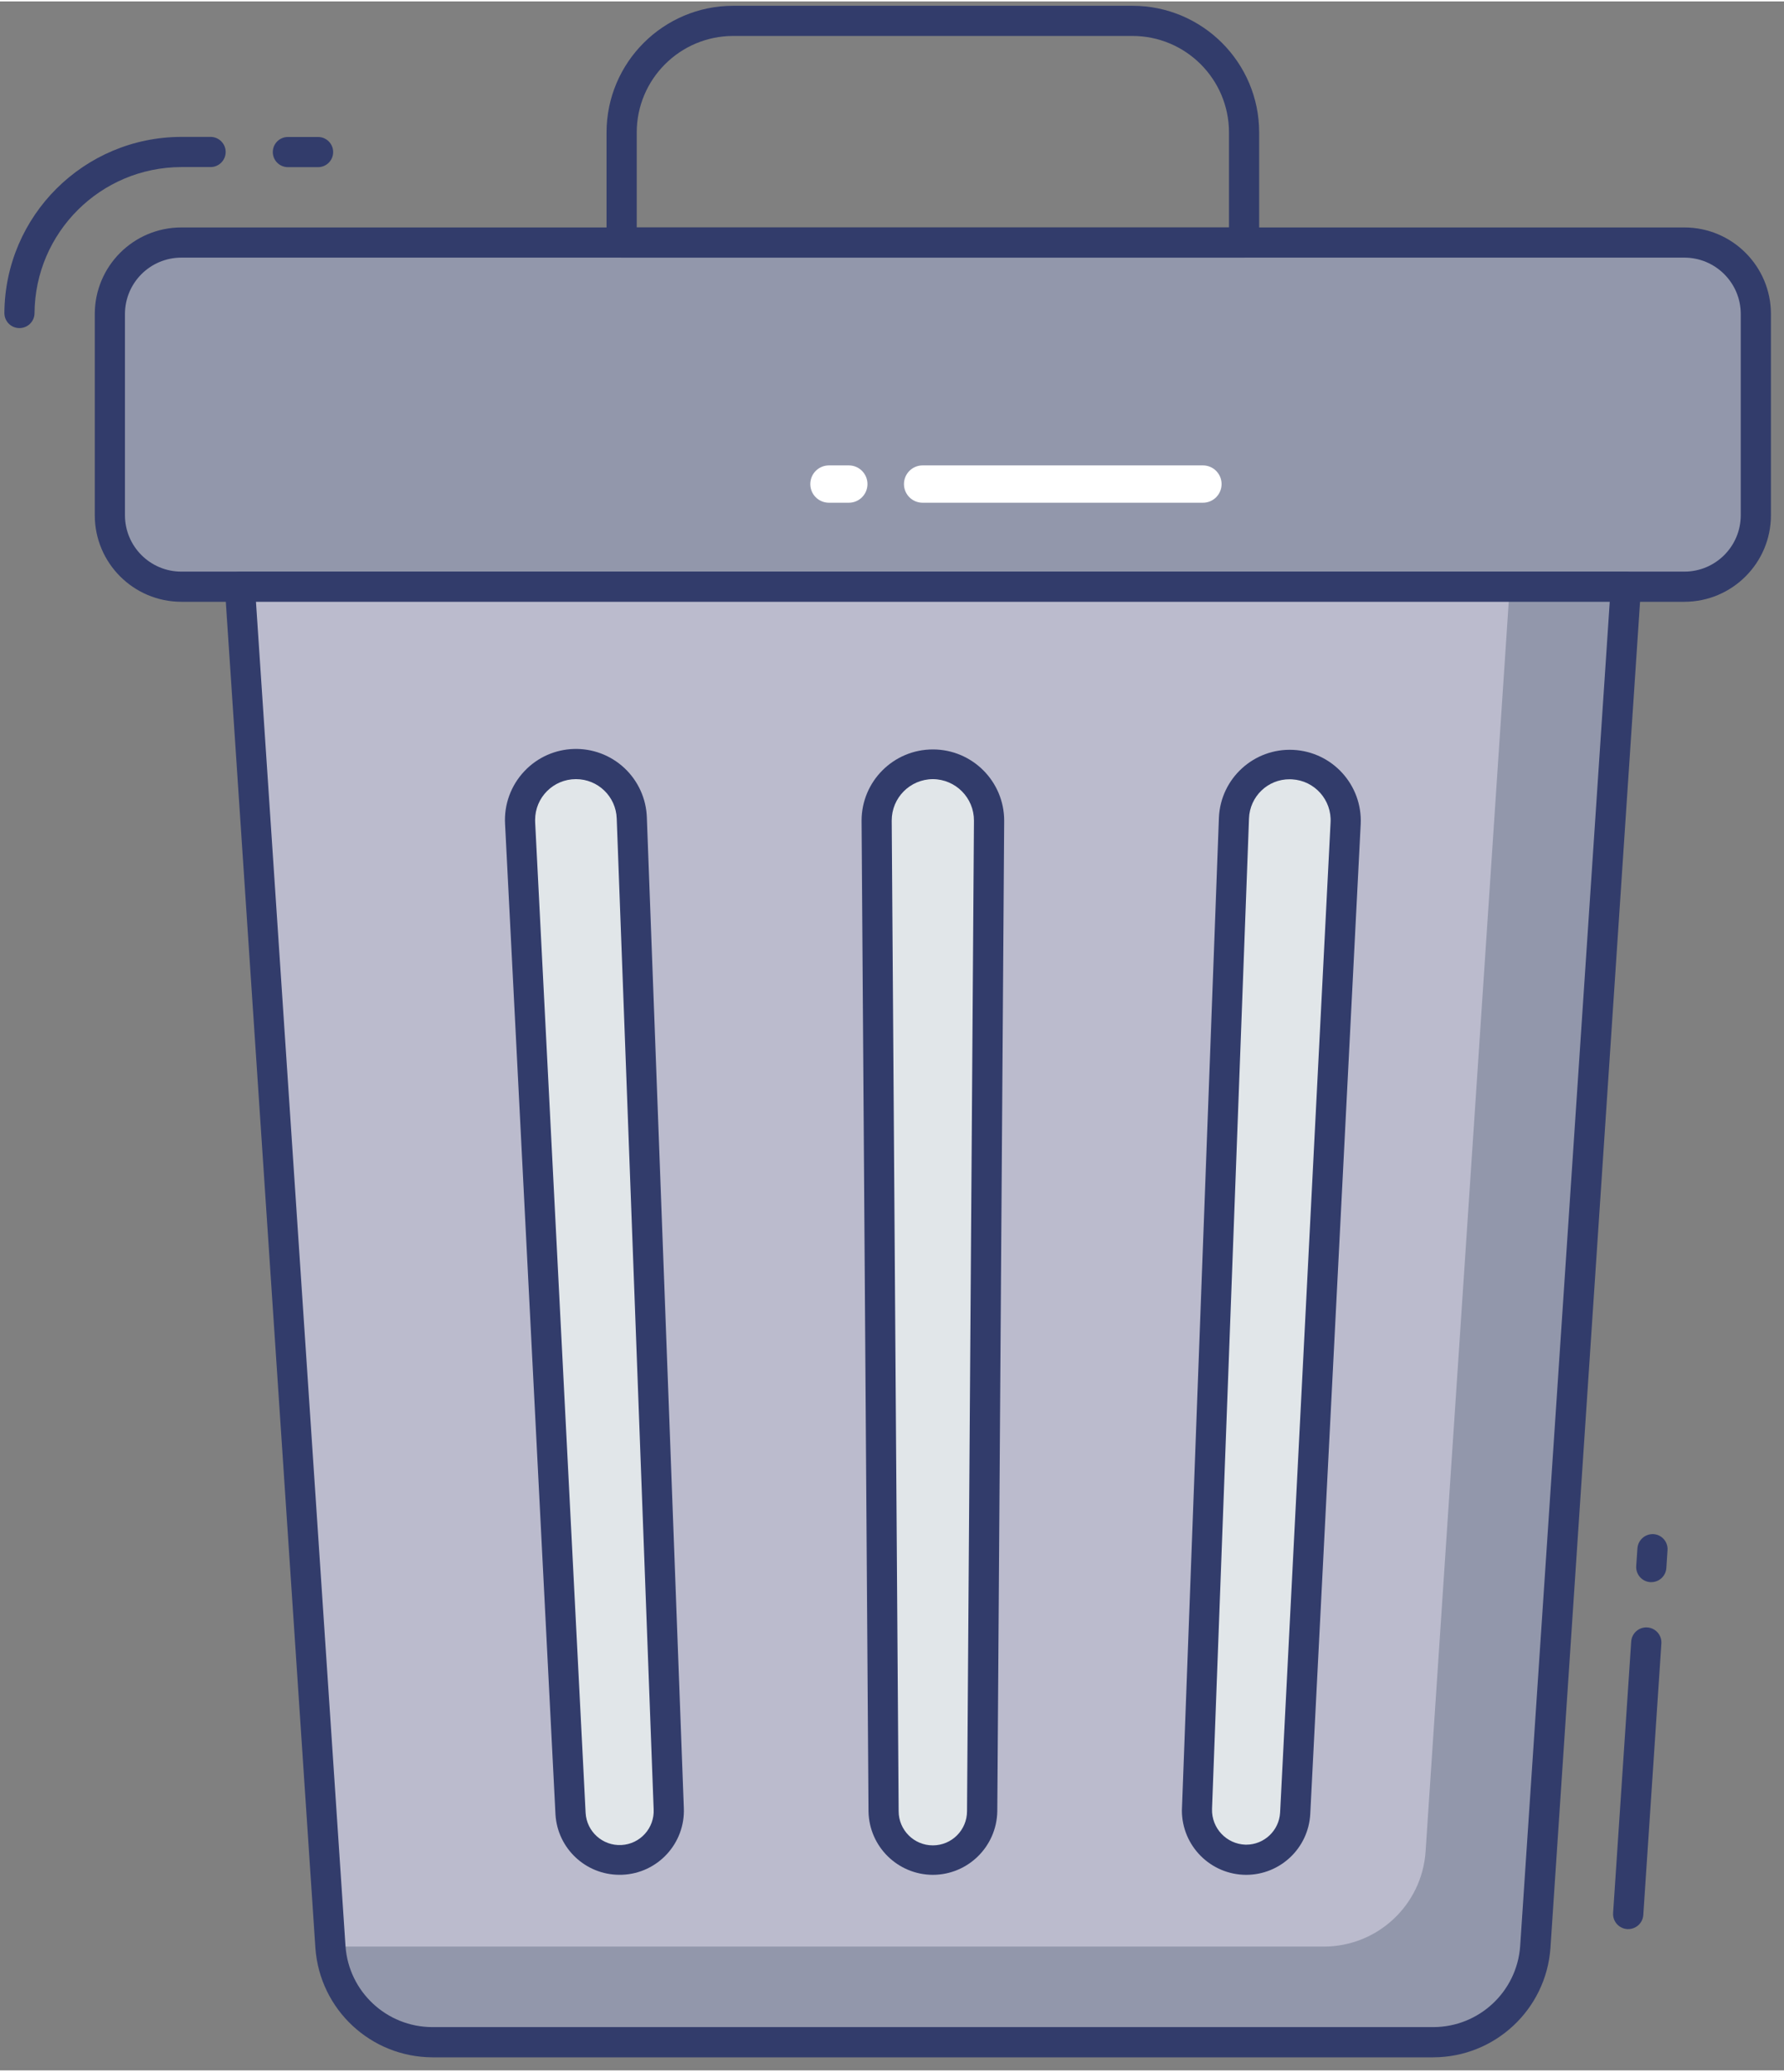 <?xml version="1.0" encoding="UTF-8" standalone="no"?>
<!DOCTYPE svg PUBLIC "-//W3C//DTD SVG 1.1//EN" "http://www.w3.org/Graphics/SVG/1.1/DTD/svg11.dtd">
<svg version="1.1" xmlns="http://www.w3.org/2000/svg" xmlns:xlink="http://www.w3.org/1999/xlink" preserveAspectRatio="xMidYMid meet" viewBox="103.685 47.273 409.082 474.493" width="20" height="23.23"><rect x="103.685" y="47.273" width="409.082" height="474.493" fill="#808080" stroke="none"/><defs><path d="M489.94 102.57C500.85 102.57 506.31 108.03 506.31 118.94C506.31 146.65 506.31 162.05 506.31 165.13C506.31 176.04 500.85 181.5 489.94 181.5C283.13 181.5 168.24 181.5 145.26 181.5C134.34 181.5 128.89 176.04 128.89 165.13C128.89 137.42 128.89 122.02 128.89 118.94C128.89 108.03 134.34 102.57 145.26 102.57C352.07 102.57 466.96 102.57 489.94 102.57Z" id="a4gXkak4ul"></path><path d="M145.25 184.96C134.3 184.94 125.43 176.07 125.42 165.13C125.42 160.51 125.42 123.56 125.42 118.94C125.43 108 134.3 99.12 145.25 99.11C179.72 99.11 455.47 99.11 489.94 99.11C500.88 99.12 509.76 108 509.77 118.94C509.77 123.56 509.77 160.51 509.77 165.13C509.76 176.07 500.88 184.94 489.94 184.96C489.94 184.96 179.72 184.96 145.25 184.96ZM145.25 106.03C138.12 106.04 132.35 111.82 132.34 118.94C132.34 123.56 132.34 160.51 132.34 165.13C132.35 172.25 138.12 178.03 145.25 178.04C179.72 178.04 455.47 178.04 489.94 178.04C497.06 178.03 502.84 172.25 502.85 165.13C502.85 160.51 502.85 123.56 502.85 118.94C502.84 111.82 497.06 106.04 489.94 106.03C421 106.03 214.19 106.03 145.25 106.03Z" id="a4E8gfPvJV"></path><path d="M158.68 181.5C171.13 368.69 178.05 472.69 179.44 493.48C180.27 505.76 190.48 515.3 202.79 515.3C225.75 515.3 409.42 515.3 432.38 515.3C444.69 515.3 454.89 505.76 455.73 493.48C457.11 472.69 464.03 368.69 476.49 181.5L158.68 181.5Z" id="aj7vGvzfi"></path><path d="M476.52 181.47C464.03 368.69 457.08 472.71 455.7 493.51C454.87 505.78 444.67 515.31 432.38 515.31C409.42 515.31 225.77 515.31 202.81 515.31C190.51 515.31 180.32 505.78 179.49 493.51C179.49 493.5 179.49 493.46 179.49 493.37C316.11 493.37 392.01 493.37 407.19 493.37C419.51 493.4 429.74 483.87 430.58 471.58C431.87 452.24 438.3 355.53 449.88 181.47L476.52 181.47Z" id="c2scl84vAp"></path><path d="M257.03 461.71C257.35 467.93 252.57 473.23 246.35 473.54C240.13 473.86 234.84 469.08 234.52 462.86C233.36 440.15 224.11 258.47 222.95 235.76C222.61 228.69 228.06 222.68 235.13 222.34C242.2 222 248.21 227.45 248.55 234.52C248.55 234.52 256.19 438.99 257.03 461.71Z" id="aeoE4XxCr"></path><path d="M231.06 463.08C229.9 440.37 220.65 258.65 219.5 235.93C219.24 231.46 220.84 227.09 223.91 223.83C230.06 217.28 240.35 216.97 246.9 223.12C250.02 226.06 251.86 230.11 252.01 234.39C252.86 257.11 259.64 438.86 260.49 461.58C260.83 469.7 254.52 476.56 246.4 476.9C246.17 476.91 245.95 476.91 245.73 476.91C237.95 476.9 231.53 470.84 231.06 463.08ZM226.39 235.01C226.39 235.19 226.39 235.37 226.4 235.55C227.56 258.27 236.81 439.98 237.97 462.7C238.2 467 241.88 470.31 246.19 470.08C250.5 469.85 253.8 466.17 253.57 461.86C252.73 439.14 245.95 257.38 245.1 234.65C244.93 229.62 240.79 225.62 235.75 225.63C230.57 225.63 226.38 229.83 226.39 235.01Z" id="aSy3FFsE"></path><path d="M328.89 462.34C328.74 468.58 323.55 473.51 317.31 473.36C311.29 473.21 306.44 468.36 306.29 462.34C306.13 439.62 304.86 257.86 304.7 235.15C304.7 228.03 310.47 222.26 317.59 222.26C324.71 222.26 330.48 228.03 330.48 235.15C330.48 235.15 330.48 235.15 330.48 235.15C330.48 235.15 329.05 439.62 328.89 462.34Z" id="g2txbqTuEl"></path><path d="M302.84 462.39C302.68 439.67 301.41 257.9 301.25 235.17C301.25 226.14 308.57 218.82 317.6 218.82C326.63 218.82 333.95 226.14 333.95 235.17C333.95 235.17 333.95 235.17 333.95 235.17C333.79 257.89 332.52 439.64 332.37 462.36C332.22 470.43 325.66 476.9 317.59 476.92C309.54 476.89 302.99 470.44 302.84 462.39ZM308.16 235.15C308.32 257.86 309.59 439.6 309.75 462.31C309.75 466.65 313.26 470.16 317.59 470.16C321.92 470.16 325.43 466.65 325.43 462.31C325.59 439.6 326.86 257.89 327.02 235.17C327.05 229.93 322.83 225.66 317.59 225.63C317.59 225.63 317.59 225.63 317.59 225.63C312.36 225.66 308.14 229.91 308.16 235.15Z" id="a1Jx6yFLaZ"></path><path d="M400.67 462.86C400.37 469.08 395.1 473.87 388.88 473.58C382.82 473.29 378.07 468.24 378.16 462.17C378.16 462.14 378.16 461.99 378.16 461.73C383.24 325.41 386.07 249.68 386.63 234.54C386.97 227.47 392.98 222.01 400.05 222.36C407.12 222.7 412.57 228.71 412.23 235.78C412.23 235.78 412.23 235.78 412.23 235.78C412.23 235.77 401.83 440.15 400.67 462.86Z" id="aNV3Qupjp"></path><path d="M374.7 462.16C375.55 439.39 382.34 257.18 383.19 234.41C383.61 225.43 391.24 218.49 400.22 218.92C409.2 219.35 416.13 226.98 415.7 235.96C414.55 258.66 405.29 440.33 404.13 463.04C403.68 470.82 397.25 476.9 389.46 476.92C381.32 476.91 374.71 470.31 374.7 462.16ZM390.09 234.66C389.24 257.38 382.46 439.13 381.61 461.84C381.49 466.22 384.93 469.87 389.31 470C389.36 470 389.41 470 389.46 470C393.58 469.99 396.98 466.77 397.22 462.66C398.38 439.95 407.63 258.3 408.79 235.59C409.09 230.42 405.15 225.98 399.98 225.68C399.8 225.67 399.62 225.66 399.44 225.66C394.39 225.62 390.26 229.62 390.09 234.66Z" id="cMpO8cyyz"></path><path d="M246.23 106.03C244.32 106.03 242.77 104.48 242.77 102.57C242.77 100.04 242.77 79.83 242.77 77.3C242.79 61.28 255.78 48.29 271.8 48.27C280.96 48.27 354.23 48.27 363.39 48.27C379.41 48.29 392.4 61.28 392.42 77.3C392.42 79.82 392.42 100.04 392.42 102.57C392.42 104.48 390.87 106.03 388.96 106.03C388.96 106.03 388.96 106.03 388.96 106.03C360.41 106.03 260.5 106.03 246.23 106.03ZM249.69 99.11L385.5 99.11C385.5 86.02 385.5 78.75 385.5 77.3C385.48 65.1 375.59 55.21 363.39 55.19C354.23 55.19 280.96 55.19 271.8 55.19C259.6 55.21 249.71 65.1 249.69 77.3C249.69 80.21 249.69 87.48 249.69 99.11Z" id="b6jjn9Ufj"></path><path d="M104.69 118.73C104.83 96.42 122.94 78.39 145.25 78.34C145.92 78.34 151.3 78.34 151.97 78.34C153.88 78.34 155.43 79.89 155.43 81.8C155.43 83.71 153.88 85.26 151.97 85.26C151.3 85.26 145.92 85.26 145.25 85.26C126.74 85.31 111.73 100.26 111.6 118.77C111.59 120.67 110.04 122.19 108.14 122.19C106.23 122.19 104.69 120.65 104.69 118.73Z" id="apXMg3nTd"></path><path d="M169.7 85.28C167.79 85.28 166.24 83.73 166.24 81.82C166.24 79.91 167.79 78.36 169.7 78.36C170.39 78.36 175.93 78.36 176.62 78.36C178.53 78.36 180.08 79.91 180.08 81.82C180.08 83.73 178.53 85.28 176.62 85.28C175.24 85.28 170.39 85.28 169.7 85.28Z" id="a1bA269h4x"></path><path d="M482.11 409.79C480.2 409.67 478.76 408.02 478.88 406.11C478.88 406.11 478.88 406.11 478.88 406.11C478.91 405.7 479.13 402.41 479.16 402C479.32 400.11 480.94 398.69 482.84 398.78C484.75 398.9 486.19 400.55 486.06 402.46C486.06 402.46 486.06 402.46 486.06 402.46C486.04 402.87 485.81 406.16 485.79 406.57C485.66 408.38 484.16 409.79 482.34 409.79C482.29 409.79 482.13 409.79 482.11 409.79Z" id="bjoYGr2XI"></path><path d="M476.81 489.36C474.9 489.23 473.46 487.59 473.58 485.68C473.58 485.68 473.58 485.68 473.58 485.68C474 479.45 477.32 429.64 477.73 423.41C477.86 421.5 479.51 420.05 481.42 420.18C483.33 420.3 484.78 421.96 484.65 423.87C484.24 430.09 480.92 479.91 480.5 486.14C480.38 487.95 478.86 489.36 477.04 489.36C476.99 489.36 476.83 489.36 476.81 489.36Z" id="b1TxX6Ik33"></path><path d="M202.82 518.77C188.71 518.71 177.03 507.81 176.01 493.74C173.93 462.54 157.32 212.95 155.25 181.75C155.12 179.84 156.57 178.19 158.47 178.07C158.55 178.06 158.63 178.06 158.71 178.06C190.49 178.06 444.73 178.06 476.51 178.06C478.42 178.05 479.97 179.6 479.97 181.51C479.98 181.59 479.97 181.67 479.97 181.75C477.89 212.94 461.29 462.53 459.21 493.73C458.19 507.81 446.49 518.73 432.37 518.77C386.46 518.77 225.77 518.77 202.82 518.77ZM162.38 184.96C174.7 369.94 181.54 472.7 182.91 493.26C183.65 503.71 192.33 511.81 202.81 511.84C225.77 511.84 409.42 511.84 432.37 511.84C442.85 511.81 451.53 503.7 452.27 493.25C453.64 472.7 460.49 369.93 472.81 184.96L162.38 184.96Z" id="cvaa3DKU5"></path><path d="M293.77 153.68C293.77 153.68 293.77 153.68 293.77 153.68C294.22 153.68 297.87 153.68 298.33 153.68C300.69 153.68 302.6 155.6 302.6 157.96C302.6 160.33 300.69 162.24 298.33 162.24C297.87 162.24 294.22 162.24 293.77 162.24C291.4 162.24 289.49 160.33 289.49 157.97C289.49 157.96 289.49 157.96 289.49 157.96C289.49 155.6 291.4 153.68 293.77 153.68Z" id="b1nhzxQ8T"></path><path d="M315.24 153.68C315.24 153.68 315.24 153.68 315.24 153.68C321.67 153.68 373.1 153.68 379.53 153.68C381.89 153.68 383.8 155.6 383.8 157.96C383.8 160.33 381.89 162.24 379.53 162.24C373.1 162.24 321.67 162.24 315.24 162.24C312.88 162.24 310.97 160.33 310.97 157.97C310.97 157.96 310.97 157.96 310.97 157.96C310.97 155.6 312.88 153.68 315.24 153.68Z" id="a2C9EwwXkA"></path></defs><g><g><use xlink:href="#a4gXkak4ul" opacity="1" fill="#9297ab" fill-opacity="1"></use><g><use xlink:href="#a4gXkak4ul" opacity="1" fill-opacity="0" stroke="#000000" stroke-width="1" stroke-opacity="0"></use></g></g><g><use xlink:href="#a4E8gfPvJV" opacity="1" fill="#323c6b" fill-opacity="1"></use><g><use xlink:href="#a4E8gfPvJV" opacity="1" fill-opacity="0" stroke="#000000" stroke-width="1" stroke-opacity="0"></use></g></g><g><use xlink:href="#aj7vGvzfi" opacity="1" fill="#bbbbcd" fill-opacity="1"></use><g><use xlink:href="#aj7vGvzfi" opacity="1" fill-opacity="0" stroke="#000000" stroke-width="1" stroke-opacity="0"></use></g></g><g><use xlink:href="#c2scl84vAp" opacity="1" fill="#9297ab" fill-opacity="1"></use><g><use xlink:href="#c2scl84vAp" opacity="1" fill-opacity="0" stroke="#000000" stroke-width="1" stroke-opacity="0"></use></g></g><g><use xlink:href="#aeoE4XxCr" opacity="1" fill="#e1e6e9" fill-opacity="1"></use><g><use xlink:href="#aeoE4XxCr" opacity="1" fill-opacity="0" stroke="#000000" stroke-width="1" stroke-opacity="0"></use></g></g><g><use xlink:href="#aSy3FFsE" opacity="1" fill="#323c6b" fill-opacity="1"></use><g><use xlink:href="#aSy3FFsE" opacity="1" fill-opacity="0" stroke="#000000" stroke-width="1" stroke-opacity="0"></use></g></g><g><use xlink:href="#g2txbqTuEl" opacity="1" fill="#e1e6e9" fill-opacity="1"></use><g><use xlink:href="#g2txbqTuEl" opacity="1" fill-opacity="0" stroke="#000000" stroke-width="1" stroke-opacity="0"></use></g></g><g><use xlink:href="#a1Jx6yFLaZ" opacity="1" fill="#323c6b" fill-opacity="1"></use><g><use xlink:href="#a1Jx6yFLaZ" opacity="1" fill-opacity="0" stroke="#000000" stroke-width="1" stroke-opacity="0"></use></g></g><g><use xlink:href="#aNV3Qupjp" opacity="1" fill="#e1e6e9" fill-opacity="1"></use><g><use xlink:href="#aNV3Qupjp" opacity="1" fill-opacity="0" stroke="#000000" stroke-width="1" stroke-opacity="0"></use></g></g><g><use xlink:href="#cMpO8cyyz" opacity="1" fill="#323c6b" fill-opacity="1"></use><g><use xlink:href="#cMpO8cyyz" opacity="1" fill-opacity="0" stroke="#000000" stroke-width="1" stroke-opacity="0"></use></g></g><g><use xlink:href="#b6jjn9Ufj" opacity="1" fill="#323c6b" fill-opacity="1"></use><g><use xlink:href="#b6jjn9Ufj" opacity="1" fill-opacity="0" stroke="#000000" stroke-width="1" stroke-opacity="0"></use></g></g><g><use xlink:href="#apXMg3nTd" opacity="1" fill="#323c6b" fill-opacity="1"></use><g><use xlink:href="#apXMg3nTd" opacity="1" fill-opacity="0" stroke="#000000" stroke-width="1" stroke-opacity="0"></use></g></g><g><use xlink:href="#a1bA269h4x" opacity="1" fill="#323c6b" fill-opacity="1"></use><g><use xlink:href="#a1bA269h4x" opacity="1" fill-opacity="0" stroke="#000000" stroke-width="1" stroke-opacity="0"></use></g></g><g><use xlink:href="#bjoYGr2XI" opacity="1" fill="#323c6b" fill-opacity="1"></use><g><use xlink:href="#bjoYGr2XI" opacity="1" fill-opacity="0" stroke="#000000" stroke-width="1" stroke-opacity="0"></use></g></g><g><use xlink:href="#b1TxX6Ik33" opacity="1" fill="#323c6b" fill-opacity="1"></use><g><use xlink:href="#b1TxX6Ik33" opacity="1" fill-opacity="0" stroke="#000000" stroke-width="1" stroke-opacity="0"></use></g></g><g><use xlink:href="#cvaa3DKU5" opacity="1" fill="#323c6b" fill-opacity="1"></use><g><use xlink:href="#cvaa3DKU5" opacity="1" fill-opacity="0" stroke="#000000" stroke-width="1" stroke-opacity="0"></use></g></g><g><use xlink:href="#b1nhzxQ8T" opacity="1" fill="#ffffff" fill-opacity="1"></use><g><use xlink:href="#b1nhzxQ8T" opacity="1" fill-opacity="0" stroke="#000000" stroke-width="1" stroke-opacity="0"></use></g></g><g><use xlink:href="#a2C9EwwXkA" opacity="1" fill="#ffffff" fill-opacity="1"></use><g><use xlink:href="#a2C9EwwXkA" opacity="1" fill-opacity="0" stroke="#000000" stroke-width="1" stroke-opacity="0"></use></g></g></g></svg>